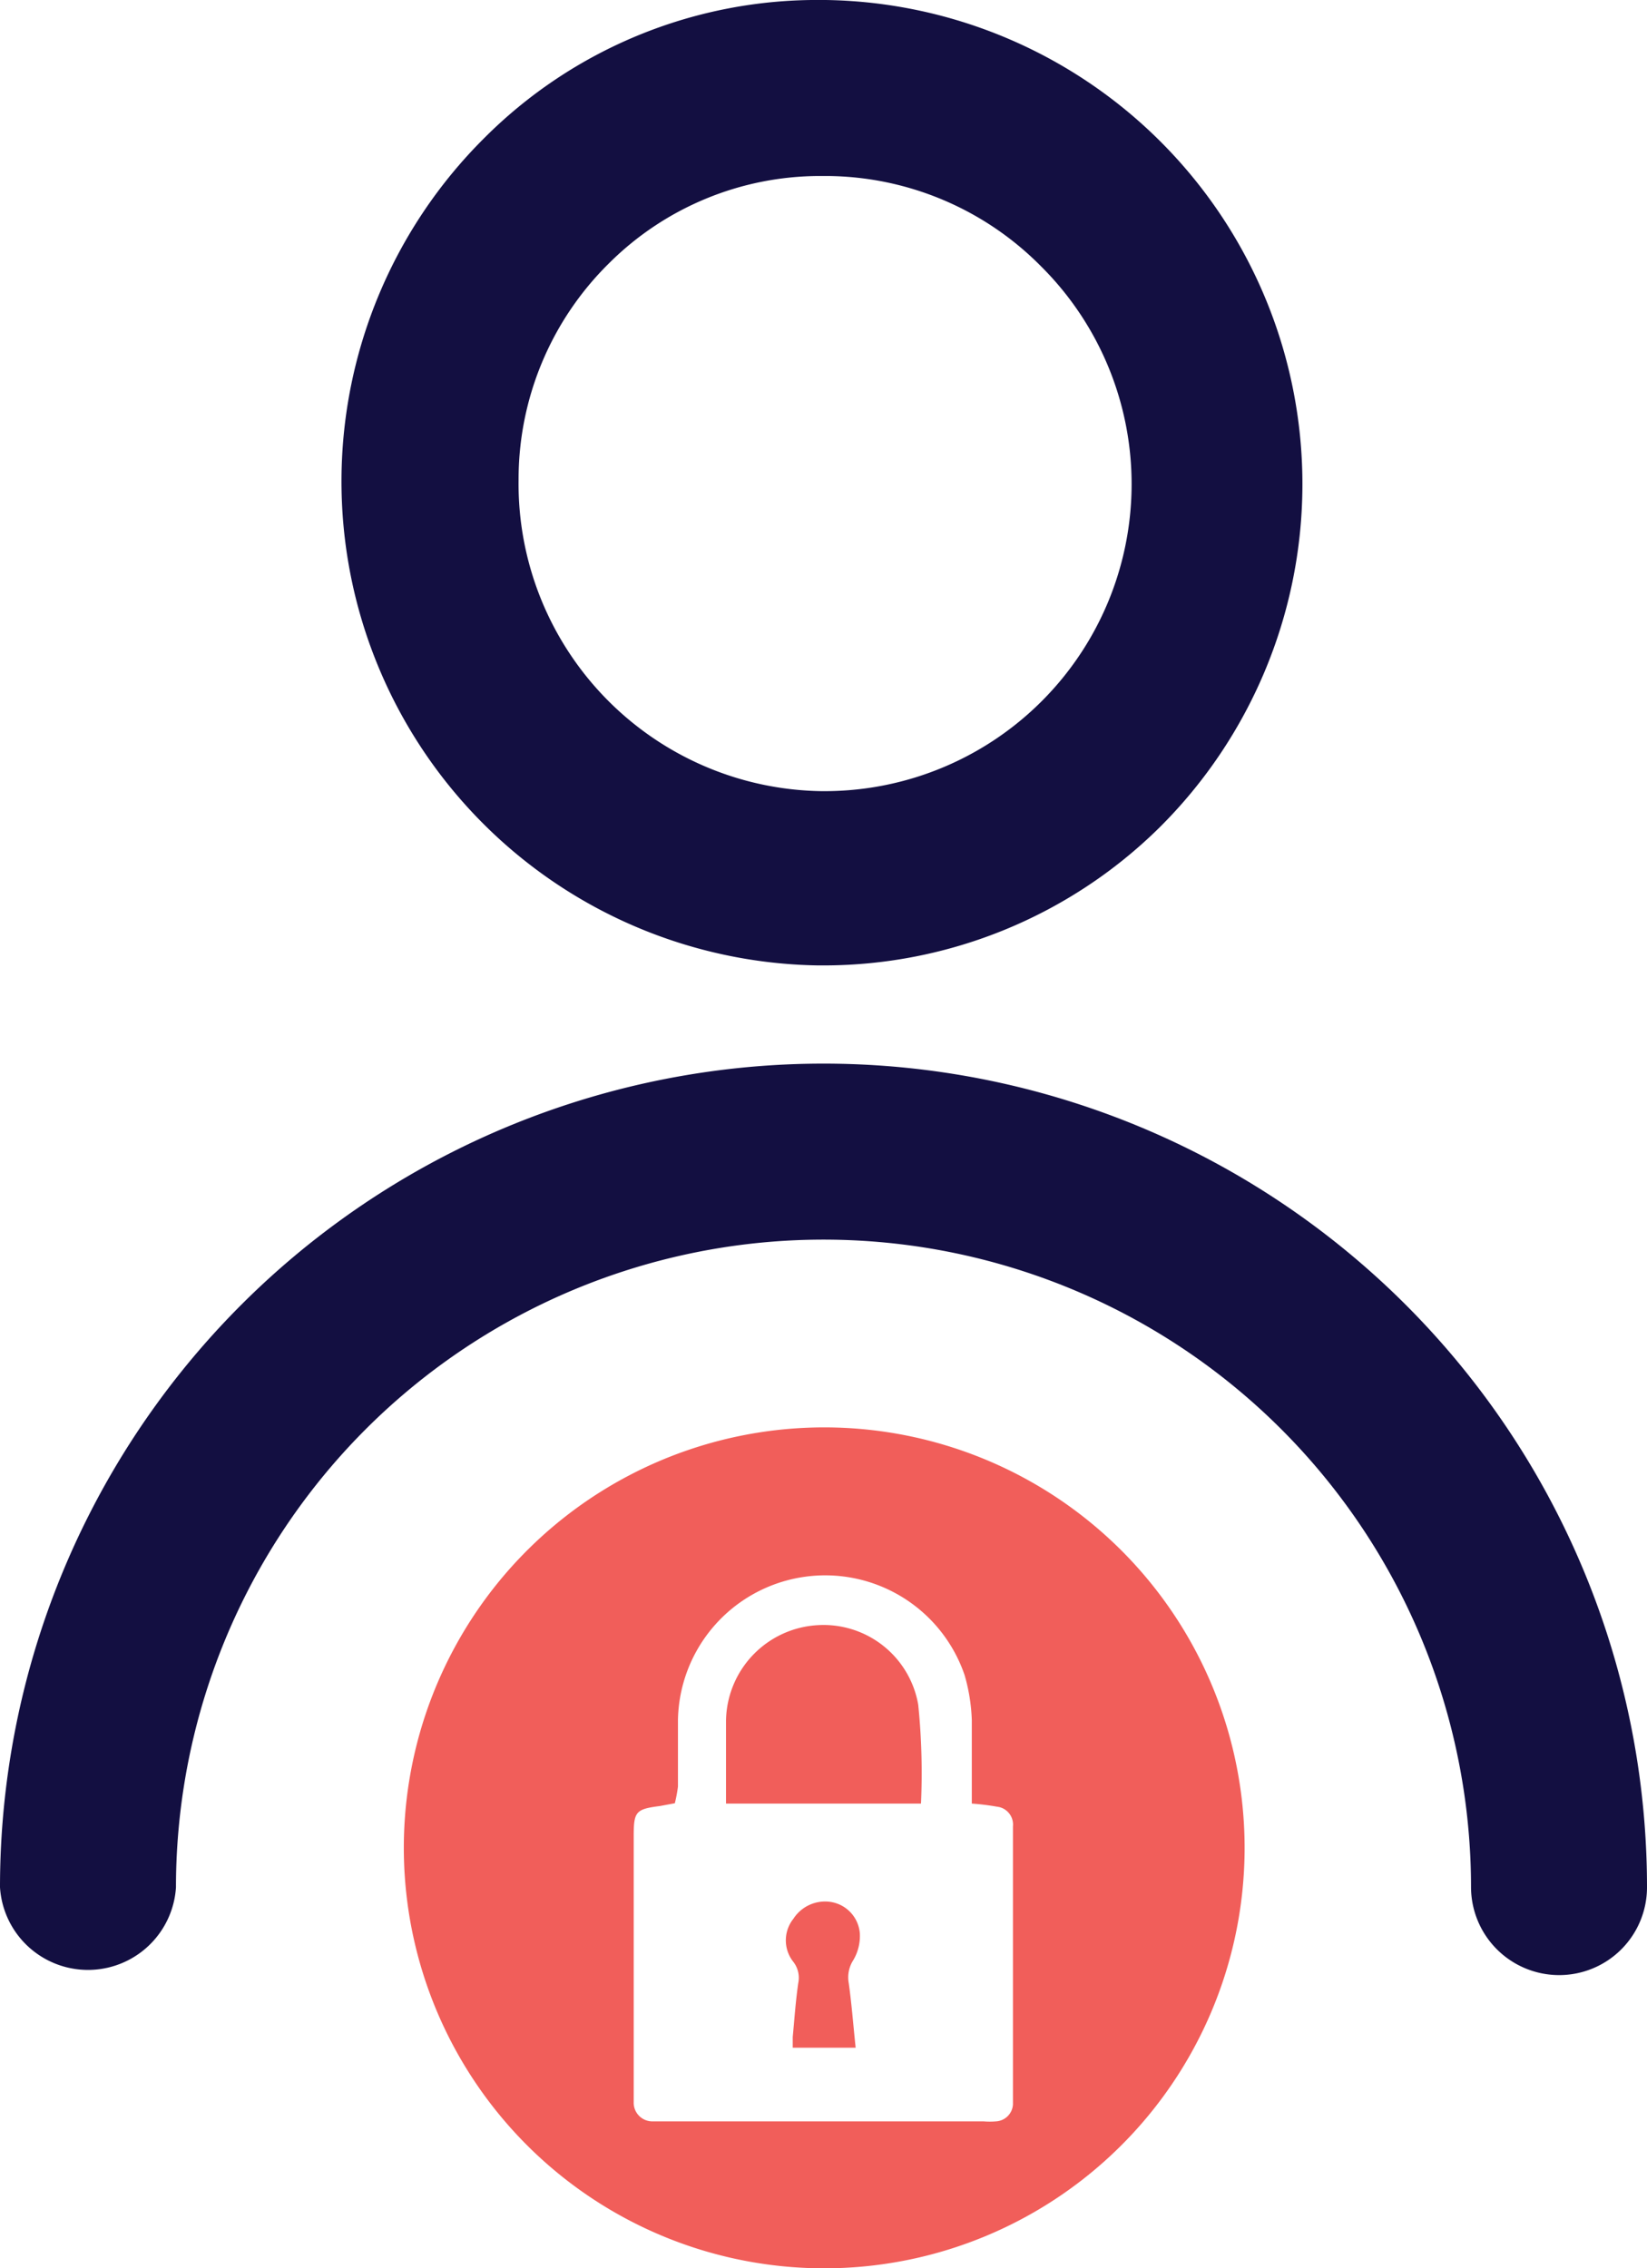 <svg xmlns="http://www.w3.org/2000/svg" viewBox="0 0 47.64 65.6"><defs><style>.cls-1{fill:#130f41;}.cls-2{fill:#f15e5a;}</style></defs><g id="Layer_2" data-name="Layer 2"><g id="Layer_1-2" data-name="Layer 1"><path class="cls-1" d="M23.82,27.92h-.15A14,14,0,0,1,14,4a13.6,13.6,0,0,1,9.79-4h.1a14,14,0,0,1,9.65,23.93A13.83,13.83,0,0,1,23.82,27.92Zm-.1-22.83a8.65,8.65,0,0,0-6.11,2.53A8.77,8.77,0,0,0,15,13.88a8.89,8.89,0,0,0,8.77,9h.1A8.88,8.88,0,0,0,30.09,7.68a8.78,8.78,0,0,0-6.16-2.59h-.21Z"/><path class="cls-2" d="M23.78,65.6A12.16,12.16,0,1,1,36,53.57,12.16,12.16,0,0,1,23.78,65.6ZM19.52,52.15l-.43.08c-.7.09-.76.16-.76.87v7.69a.54.54,0,0,0,.56.56h9.56a2.17,2.17,0,0,0,.36,0,.52.52,0,0,0,.49-.49c0-.15,0-.3,0-.45V53.89c0-.36,0-.71,0-1.07a.52.52,0,0,0-.46-.57,6.93,6.93,0,0,0-.73-.09c0-.17,0-.33,0-.49,0-.64,0-1.28,0-1.92a5.27,5.27,0,0,0-.21-1.31,4.26,4.26,0,0,0-8.29,1.31c0,.64,0,1.28,0,1.92A4.23,4.23,0,0,1,19.52,52.15Z"/><path class="cls-2" d="M26.64,52.16H21c0-.18,0-.33,0-.47q0-1,0-1.92A2.81,2.81,0,0,1,23.65,47a2.78,2.78,0,0,1,2.91,2.3A19.5,19.5,0,0,1,26.64,52.16Z"/><path class="cls-2" d="M24.75,59.22H22.93c0-.12,0-.22,0-.31.05-.52.08-1,.16-1.56a.75.75,0,0,0-.14-.61,1,1,0,0,1,0-1.25A1.09,1.09,0,0,1,24,55a1,1,0,0,1,.87.9,1.37,1.37,0,0,1-.19.79.92.92,0,0,0-.13.66C24.64,58,24.68,58.56,24.75,59.22Z"/><path class="cls-1" d="M45.1,57.12a2.55,2.55,0,0,1-2.55-2.54,18.73,18.73,0,1,0-37.46,0,2.55,2.55,0,0,1-5.09,0,23.82,23.82,0,0,1,47.64,0A2.54,2.54,0,0,1,45.1,57.12Z"/></g></g></svg>